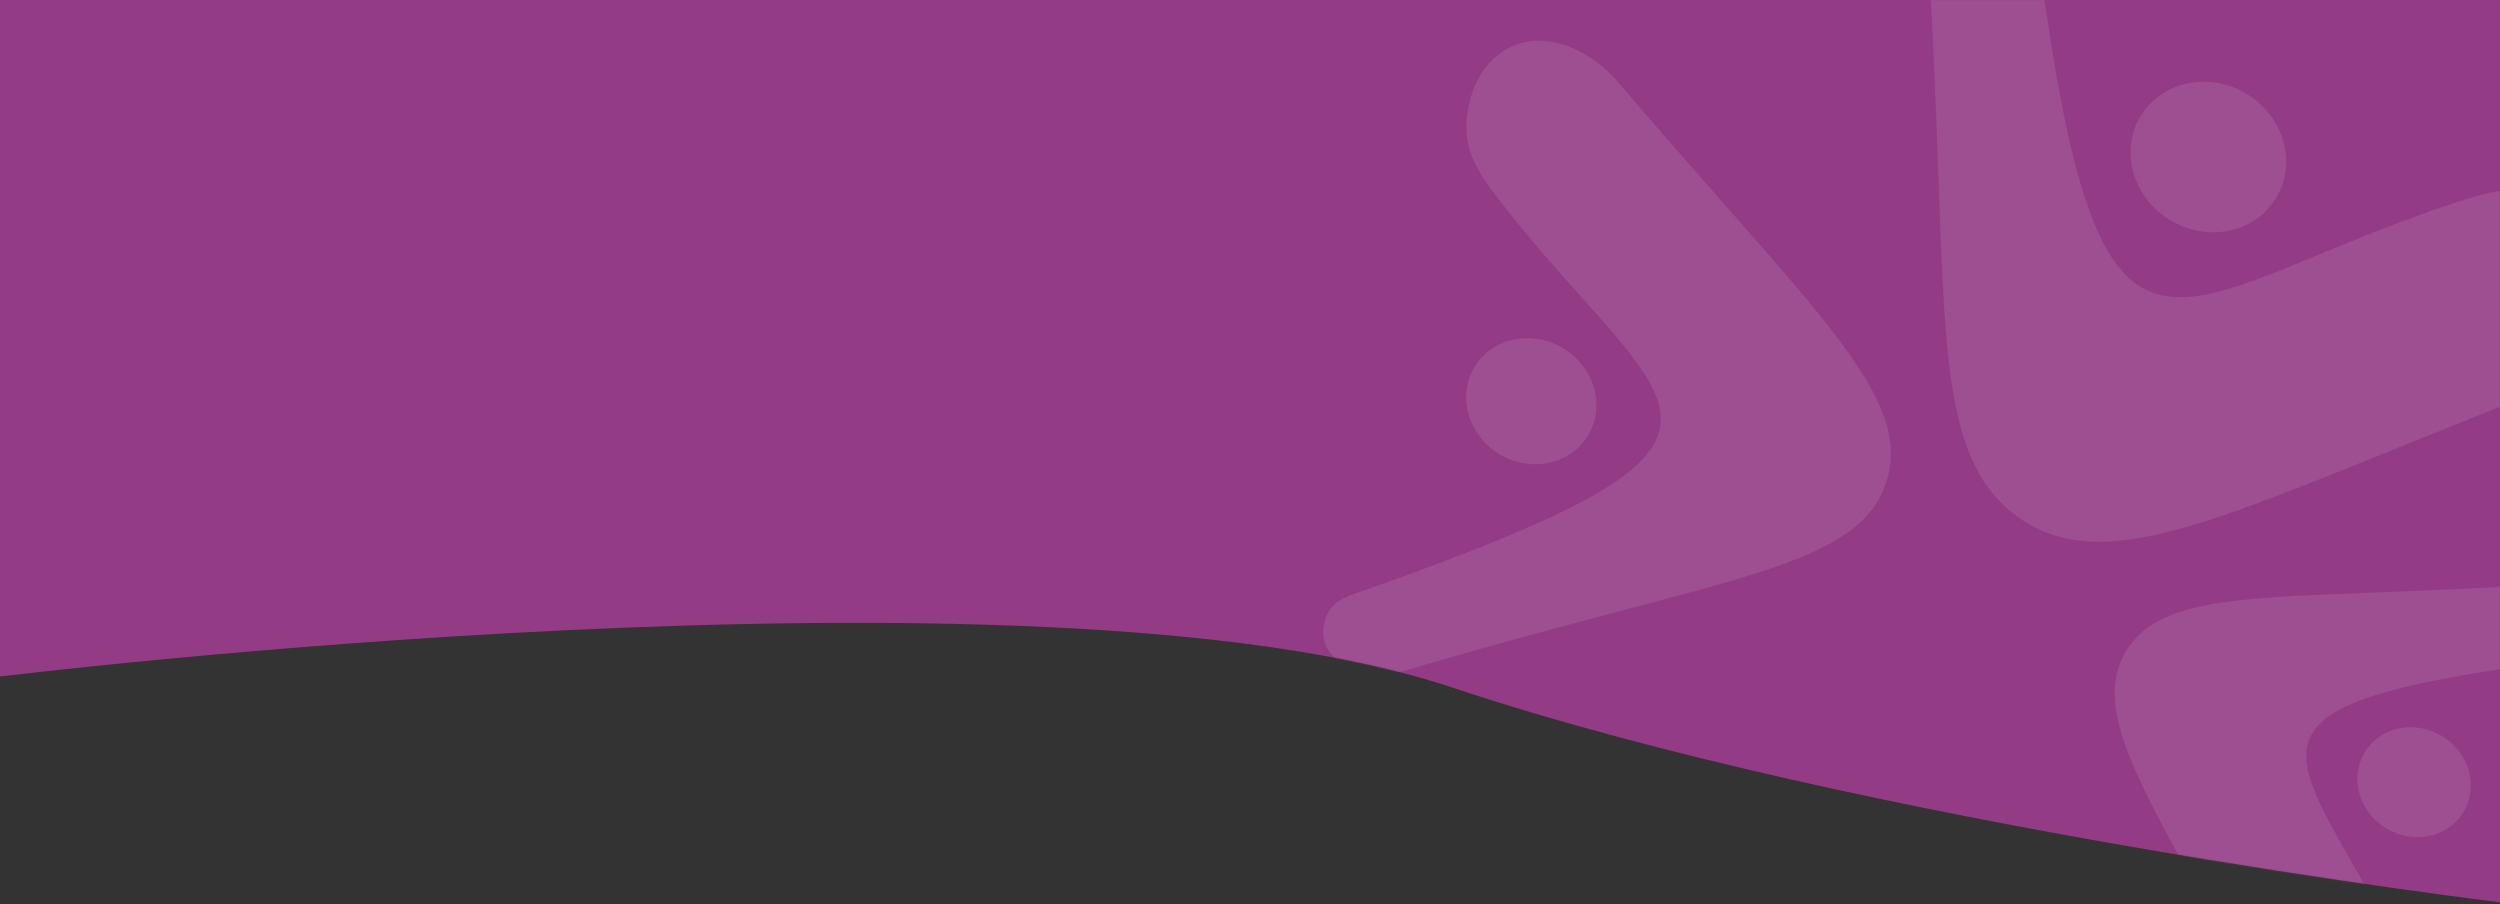 <svg width='1366' height='494' viewBox='0 0 1366 494' fill='none' xmlns='http://www.w3.org/2000/svg'><rect x="0" y="0" width="1366" height="494" fill="#333333" stroke="none"/><path fill-rule='evenodd' clip-rule='evenodd' d='M-3 0H1366V493.004C1366 493.004 1020 451.312 793 375.5C566 299.688 -3 370 -3 370V0Z' fill='#933C85'/><mask id='mask0' mask-type='alpha' maskUnits='userSpaceOnUse' x='-3' y='0' width='1369' height='494'><path fill-rule='evenodd' clip-rule='evenodd' d='M-3 0H1366V493.004C1366 493.004 1020 451.312 793 375.5C566 299.688 -3 370 -3 370V0Z' fill='white'/></mask><g mask='url(#mask0)'><path opacity='0.1' fill-rule='evenodd' clip-rule='evenodd' d='M726.931 356.755C723.705 352.794 722.361 347.762 723.254 342.996L723.141 342.928C725.128 329.472 733.114 326.773 743.915 323.123C744.845 322.809 745.796 322.488 746.765 322.152C944.402 252.116 928.171 233.962 864.309 162.531C850.636 147.238 834.781 129.504 818.373 108.295C803.85 89.521 797.872 76.596 803.028 55.844C804.798 47.282 808.892 39.458 814.9 33.155C835.97 12.489 866.079 23.93 884.292 45.1C904.054 68.345 924.826 91.947 943.051 112.588L943.228 112.789C1010.46 189.164 1043.15 226.301 1030.44 264.071C1018.87 298.673 974.935 310.248 889.673 332.678L888.556 332.974C854.497 341.971 812.995 352.935 762.277 368.017C749.671 371.812 735.48 367.291 726.931 356.755ZM803.748 204.276C796.338 221.379 805.029 241.925 823.176 250.201L823.289 250.269C832.048 254.228 841.864 254.741 850.568 251.693C859.272 248.646 866.148 242.289 869.678 234.027C877.01 216.889 868.229 196.374 850.051 188.171C831.872 179.968 811.158 187.173 803.748 204.276Z' fill='white'/><path opacity='0.1' fill-rule='evenodd' clip-rule='evenodd' d='M1440.49 333.683C1442.44 337.578 1442.58 342.007 1440.86 345.8L1440.95 345.851C1436.52 356.61 1429.26 357.466 1419.64 358.603C1418.76 358.707 1417.86 358.814 1416.93 358.93C1233.71 380.861 1244.09 399.143 1284.63 470.541C1293.3 485.804 1303.35 503.494 1313.17 524.167C1321.83 542.441 1324.39 554.365 1315.83 570.713C1312.64 577.54 1307.58 583.316 1301.18 587.449C1279.01 600.775 1255.41 585.772 1244.07 564.633C1232.33 542.874 1219.88 520.566 1208.84 500.772C1208.23 499.684 1207.63 498.604 1207.03 497.531L1206.75 497.037C1164.43 421.078 1143.84 384.117 1162.22 354.99C1178.87 328.355 1218.93 326.741 1296.46 323.789L1297.96 323.731C1328.79 322.555 1366.3 321.123 1412.51 317.806C1424.03 316.987 1435.25 323.355 1440.49 333.683ZM1344.52 445.974C1354.28 432.954 1350.8 414.082 1336.74 403.819C1329.99 398.879 1321.64 396.63 1313.55 397.569C1305.45 398.508 1298.26 402.558 1293.58 408.824C1283.83 421.849 1287.32 440.72 1301.38 450.977C1315.44 461.234 1334.76 458.994 1344.52 445.974Z' fill='white'/><path opacity='0.1' fill-rule='evenodd' clip-rule='evenodd' d='M1074.26 -91.575C1079.8 -93.558 1086.1 -93.019 1091.49 -90.103C1106.66 -82.401 1107.82 -72.587 1109.37 -59.454C1109.51 -58.258 1109.66 -57.035 1109.82 -55.784C1139.59 191.854 1165.51 181.14 1267.12 139.128C1288.79 130.168 1313.91 119.785 1343.24 110.18C1369.29 101.626 1386.17 100.238 1409.31 114.36C1418.94 119.771 1427.08 127.474 1432.88 136.688C1451.62 168.465 1430.11 197.254 1400.18 208.841C1368.54 221.105 1336.07 234.218 1307.47 245.767L1304.87 246.817C1196.42 290.61 1143.76 311.851 1102.54 282.431C1064.79 255.524 1062.9 202.146 1059.23 98.506C1057.78 56.887 1055.91 5.888 1051.6 -57.036C1050.52 -72.487 1059.61 -86.334 1074.26 -91.575ZM1218.24 46.989C1201.69 41.485 1183.95 45.994 1173.3 58.411C1158.79 75.309 1161.9 101.253 1180.26 116.393C1193.73 127.521 1212.32 130.088 1227.34 122.895C1242.37 115.703 1250.87 100.17 1248.87 83.548C1246.88 66.926 1234.79 52.494 1218.24 46.989Z' fill='white'/></g></svg>